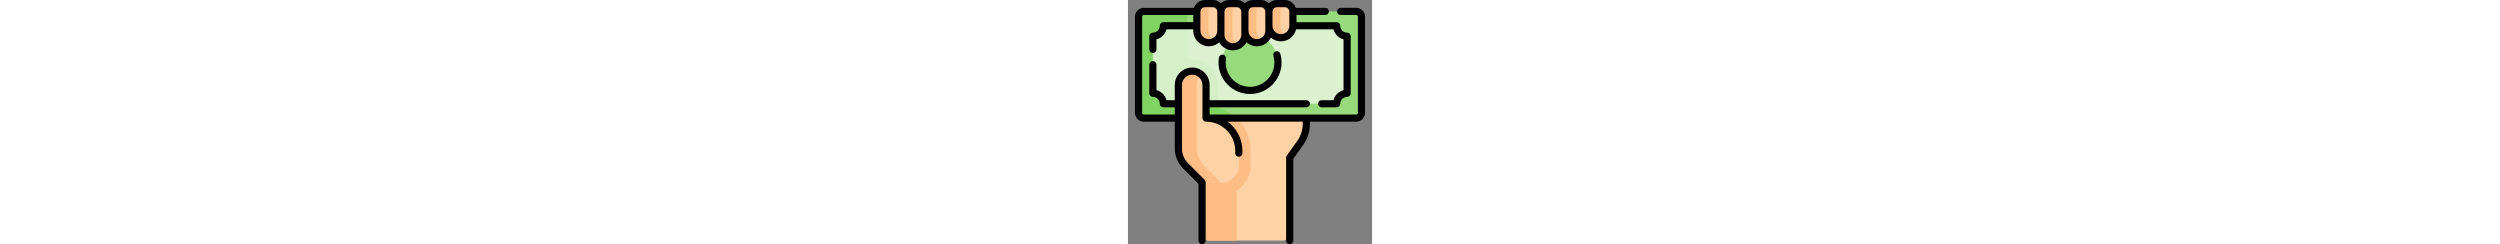 <svg id="Capa_1" enable-background="new 0 0 511.038 511.038" height="50" viewBox="0 0 511.038 511.038" width="512" xmlns="http://www.w3.org/2000/svg"><rect x="0" y="0" width="511.038" height="511.038" fill="#808080" stroke="none"/><g><g><g><path d="m373.541 248.213v10.34c0 14.81-4.64 29.24-13.27 41.27l-21.58 30.12v158.797c0 8.175-6.627 14.803-14.803 14.803h-153.874c-8.175 0-14.803-6.627-14.803-14.803v-107.067-243.215h218.33z" fill="#fed2a4"/></g><g><path d="m373.541 148.897v-10.439h-202.17-16.16v243.215 107.067c0 8.175 6.627 14.802 14.803 14.802h57.822c-.425-1.379-.656-2.844-.656-4.363v-100.536c17.936-10.859 29.951-30.561 29.951-53.019v-29.802c0-25.018-9.738-48.534-27.429-66.225-.825-.824-1.669-1.627-2.522-2.418v-98.282z" fill="#ffbd86"/><path d="m477.867 23.89c6.055 0 10.965 4.909 10.965 10.965v201.36c0 6.055-4.909 10.964-10.965 10.964h-444.697c-6.055 0-10.964-4.909-10.964-10.964v-201.36c0-6.056 4.909-10.965 10.964-10.965z" fill="#97da7b"/><path d="m124.083 236.215v-201.36c0-6.056 4.909-10.965 10.964-10.965h-101.877c-6.055 0-10.964 4.909-10.964 10.965v201.36c0 6.055 4.909 10.964 10.964 10.964h101.877c-6.055 0-10.964-4.909-10.964-10.964z" fill="#80d261"/><path d="m172.696 139.723c-10.188-10.208-23.746-15.83-38.176-15.83-.367 0-.738.004-1.109.011-29.147.593-52.86 25.059-52.86 54.538v68.738h146.629c-10.437-9.673-22.947-16.832-36.448-20.948-1.323-.403-2.241-1.604-2.241-2.987v-45.382c0-14.428-5.621-27.986-15.795-38.14z" fill="#80d261"/><path d="m436.869 53.891c0 12.13 9.833 21.963 21.963 21.963v119.363c-12.13 0-21.963 9.833-21.963 21.963h-362.7c0-12.13-9.833-21.963-21.963-21.963v-119.363c12.13 0 21.963-9.833 21.963-21.963z" fill="#dbf1d0"/><path d="m172.696 139.723c-10.188-10.208-23.746-15.83-38.176-15.83-.367 0-.738.004-1.109.011-.032.001-.064.001-.096.002-5.042.112-9.233-3.833-9.233-8.877v-61.138h-49.913c0 12.13-9.833 21.963-21.963 21.963v119.363c12.13 0 21.963 9.833 21.963 21.963h114.322v-39.317c0-14.428-5.621-27.986-15.795-38.14z" fill="#d5efc8"/><g><circle cx="255.581" cy="130.805" fill="#97da7b" r="58.465"/><g id="XMLID_480_"><g fill="#fed2a4"><path d="m345.351 24.533v29.35c0 13.88-11.26 25.13-25.14 25.13s-25.13-11.25-25.13-25.13v-29.35c0-9.41 7.63-17.03 17.04-17.03h16.19c9.41 0 17.04 7.62 17.04 17.03z"/><path d="m295.081 53.883v10.4c0 13.88-11.25 25.13-25.13 25.13s-25.13-11.25-25.13-25.13v-39.75c0-9.41 7.62-17.03 17.03-17.03h16.2c9.41 0 17.03 7.62 17.03 17.03z"/><path d="m244.821 64.283v8.47c0 13.88-11.26 25.13-25.14 25.13s-25.13-11.25-25.13-25.13v-8.47-39.75c0-9.41 7.63-17.03 17.04-17.03h16.19c9.41 0 17.04 7.62 17.04 17.03z"/><path d="m194.551 24.533v39.75c0 13.88-11.25 25.13-25.13 25.13s-25.13-11.25-25.13-25.13v-39.75c0-9.41 7.62-17.03 17.03-17.03h16.2c9.41 0 17.03 7.62 17.03 17.03z"/></g></g><g id="XMLID_482_"><g fill="#ffbd86"><path d="m319.271 53.883v-29.35c0-8.03 5.604-14.748 13.081-16.549-1.285-.31-2.661-.481-4.041-.481h-16.19c-9.41 0-17.04 7.62-17.04 17.03v29.35c0 13.88 11.25 25.13 25.13 25.13 4.385 0 8.507-1.125 12.096-3.099-7.77-4.274-13.036-12.536-13.036-22.031z"/><path d="m269.011 64.283v-39.75c0-8.031 5.598-14.751 13.075-16.55-1.283-.309-2.656-.48-4.035-.48h-16.2c-9.41 0-17.03 7.62-17.03 17.03v39.75c0 13.88 11.25 25.13 25.13 25.13 4.385 0 8.506-1.125 12.095-3.1-7.769-4.274-13.035-12.536-13.035-22.03z"/><path d="m218.741 72.753v-8.47-39.75c0-8.03 5.617-14.745 13.094-16.545-1.285-.31-2.674-.485-4.054-.485h-16.19c-9.41 0-17.04 7.62-17.04 17.03v39.75 8.47c0 13.88 11.25 25.13 25.13 25.13 4.385 0 8.507-1.125 12.096-3.099-7.77-4.274-13.036-12.536-13.036-22.031z"/><path d="m168.481 64.283v-39.75c0-8.031 5.601-14.75 13.078-16.549-1.283-.309-2.659-.481-4.038-.481h-16.2c-9.41 0-17.03 7.62-17.03 17.03v39.75c0 13.88 11.25 25.13 25.13 25.13 4.385 0 8.507-1.125 12.095-3.1-7.769-4.274-13.035-12.536-13.035-22.03z"/></g></g></g></g><g id="XMLID_477_"><g><path d="m232.131 345.624c0 20.716-17.038 37.38-37.749 36.919l-39.171-.871-34.31-34.31c-9.83-9.83-15.35-23.16-15.35-37.05v-131.87c0-15.862 12.509-29.221 28.368-29.543 8.238-.167 15.711 3.102 21.082 8.484 5.25 5.24 8.49 12.48 8.49 20.48v61.764c0 4.092 3.1 7.504 7.171 7.926 16.088 1.67 30.528 8.897 41.369 19.73 12.42 12.42 20.1 29.58 20.1 48.54z" fill="#fed2a4"/></g></g><g><path d="m189.709 377.448.009-.009-30.077-30.077c-9.83-9.83-15.35-23.16-15.35-37.05v-131.87c0-8.66 3.734-16.568 9.701-22.022-5.279-4.805-12.338-7.678-20.073-7.521-15.859.322-28.368 13.681-28.368 29.543v131.871c0 13.89 5.52 27.22 15.35 37.05l34.31 34.31 39.171.871c.141.003.28-.004.42-.002z" fill="#ffbd86"/></g></g><g><path d="m477.867 16.391h-32.794c-4.143 0-7.5 3.357-7.5 7.5s3.357 7.5 7.5 7.5h32.794c1.91 0 3.465 1.554 3.465 3.464v201.36c0 1.91-1.555 3.464-3.465 3.464h-306.879v-14.999h202.549c4.143 0 7.5-3.357 7.5-7.5s-3.357-7.5-7.5-7.5h-202.549v-31.815c0-20.107-16.359-36.467-36.468-36.467-20.107 0-36.467 16.359-36.467 36.467v31.815h-17.351c-2.695-10.229-10.767-18.301-20.996-20.996v-53.289c0-4.143-3.357-7.5-7.5-7.5s-7.5 3.357-7.5 7.5v59.822c0 4.143 3.357 7.5 7.5 7.5 7.975 0 14.463 6.488 14.463 14.463 0 4.143 3.357 7.5 7.5 7.5h23.885v14.999h-64.884c-1.91 0-3.464-1.554-3.464-3.464v-201.361c0-1.91 1.554-3.464 3.464-3.464h103.617v15h-62.618c-4.143 0-7.5 3.357-7.5 7.5 0 7.975-6.488 14.463-14.463 14.463-4.143 0-7.5 3.357-7.5 7.5v27.578c0 4.143 3.357 7.5 7.5 7.5s7.5-3.357 7.5-7.5v-21.044c10.229-2.695 18.301-10.767 20.996-20.996h56.085v2.891c0 17.993 14.639 32.632 32.633 32.632 8.347 0 15.968-3.153 21.745-8.327 5.58 10.01 16.27 16.799 28.521 16.799 12.25 0 22.941-6.789 28.52-16.799 5.777 5.173 13.398 8.327 21.745 8.327 12.782 0 23.865-7.391 29.217-18.12 5.687 4.813 13.032 7.724 21.048 7.724 15.41 0 28.351-10.74 31.751-25.126h78.37c2.695 10.229 10.767 18.301 20.996 20.996v106.297c-10.229 2.695-18.301 10.767-20.996 20.996h-24.837c-4.143 0-7.5 3.357-7.5 7.5s3.357 7.5 7.5 7.5h31.37c4.143 0 7.5-3.357 7.5-7.5 0-7.975 6.488-14.463 14.463-14.463 4.143 0 7.5-3.357 7.5-7.5v-119.364c0-4.143-3.357-7.5-7.5-7.5-7.975 0-14.463-6.488-14.463-14.463 0-4.143-3.357-7.5-7.5-7.5h-84.021v-15h60.263c4.143 0 7.5-3.357 7.5-7.5s-3.357-7.5-7.5-7.5h-61.658c-3.368-9.537-12.466-16.391-23.141-16.391h-16.197c-6.612 0-12.617 2.634-17.033 6.902-4.416-4.268-10.422-6.902-17.034-6.902h-16.197c-6.612 0-12.618 2.634-17.034 6.902-4.417-4.268-10.422-6.902-17.035-6.902h-16.196c-6.612 0-12.618 2.634-17.034 6.902-4.417-4.268-10.422-6.902-17.034-6.902h-16.197c-10.674 0-19.773 6.854-23.139 16.391h-105.013c-10.181 0-18.464 8.283-18.464 18.464v201.36c0 10.181 8.283 18.464 18.464 18.464h64.884v55.629c0 16 6.23 31.042 17.543 42.355l32.115 32.114v118.761c0 4.143 3.357 7.5 7.5 7.5s7.5-3.357 7.5-7.5v-121.867c0-1.989-.79-3.896-2.196-5.304l-34.312-34.312c-8.48-8.479-13.15-19.755-13.15-31.748v-132.443c0-11.837 9.63-21.467 21.467-21.467s21.468 9.63 21.468 21.467v69.315c0 4.143 3.357 7.5 7.5 7.5 33.717 0 61.147 27.431 61.147 61.147v4.805c0 4.143 3.357 7.5 7.5 7.5s7.5-3.357 7.5-7.5v-4.805c0-25.027-12.145-47.26-30.841-61.148h157.242v3.875c0 13.316-4.101 26.077-11.858 36.9l-21.588 30.12c-.913 1.273-1.404 2.802-1.404 4.369v173.595c0 4.143 3.357 7.5 7.5 7.5s7.5-3.357 7.5-7.5v-171.183l20.184-28.161c9.596-13.387 14.667-29.168 14.667-45.639v-3.875h96.83c10.182 0 18.465-8.283 18.465-18.464v-201.361c-.001-10.18-8.284-18.463-18.466-18.463zm-165.751-1.391h16.197c5.257 0 9.534 4.277 9.534 9.534v29.35c0 9.723-7.91 17.633-17.633 17.633s-17.632-7.91-17.632-17.633v-29.35c.001-5.257 4.277-9.534 9.534-9.534zm-50.264 0h16.197c5.257 0 9.534 4.277 9.534 9.534v39.747c0 9.723-7.91 17.632-17.633 17.632s-17.633-7.909-17.633-17.632v-39.747c0-5.257 4.278-9.534 9.535-9.534zm-50.265 0h16.196c5.257 0 9.534 4.277 9.534 9.534v48.22c0 9.723-7.909 17.632-17.632 17.632h-.001c-9.723 0-17.632-7.909-17.632-17.632v-48.22c.001-5.257 4.278-9.534 9.535-9.534zm-59.8 9.534c0-5.257 4.277-9.534 9.534-9.534h16.197c5.257 0 9.534 4.277 9.534 9.534v39.747c0 9.723-7.91 17.632-17.633 17.632s-17.633-7.909-17.633-17.632v-39.747z"/><path d="m198.939 114.432c-4.084-.63-7.923 2.179-8.553 6.273-.511 3.325-.771 6.724-.771 10.101 0 36.373 29.592 65.965 65.965 65.965s65.965-29.592 65.965-65.965c0-6.168-.869-12.313-2.583-18.268-1.146-3.982-5.311-6.283-9.281-5.133-3.98 1.146-6.279 5.301-5.133 9.281 1.325 4.605 1.997 9.355 1.997 14.119 0 28.103-22.862 50.965-50.965 50.965s-50.965-22.862-50.965-50.965c0-2.616.2-5.247.597-7.821.631-4.093-2.178-7.922-6.273-8.552z"/></g></g></svg>